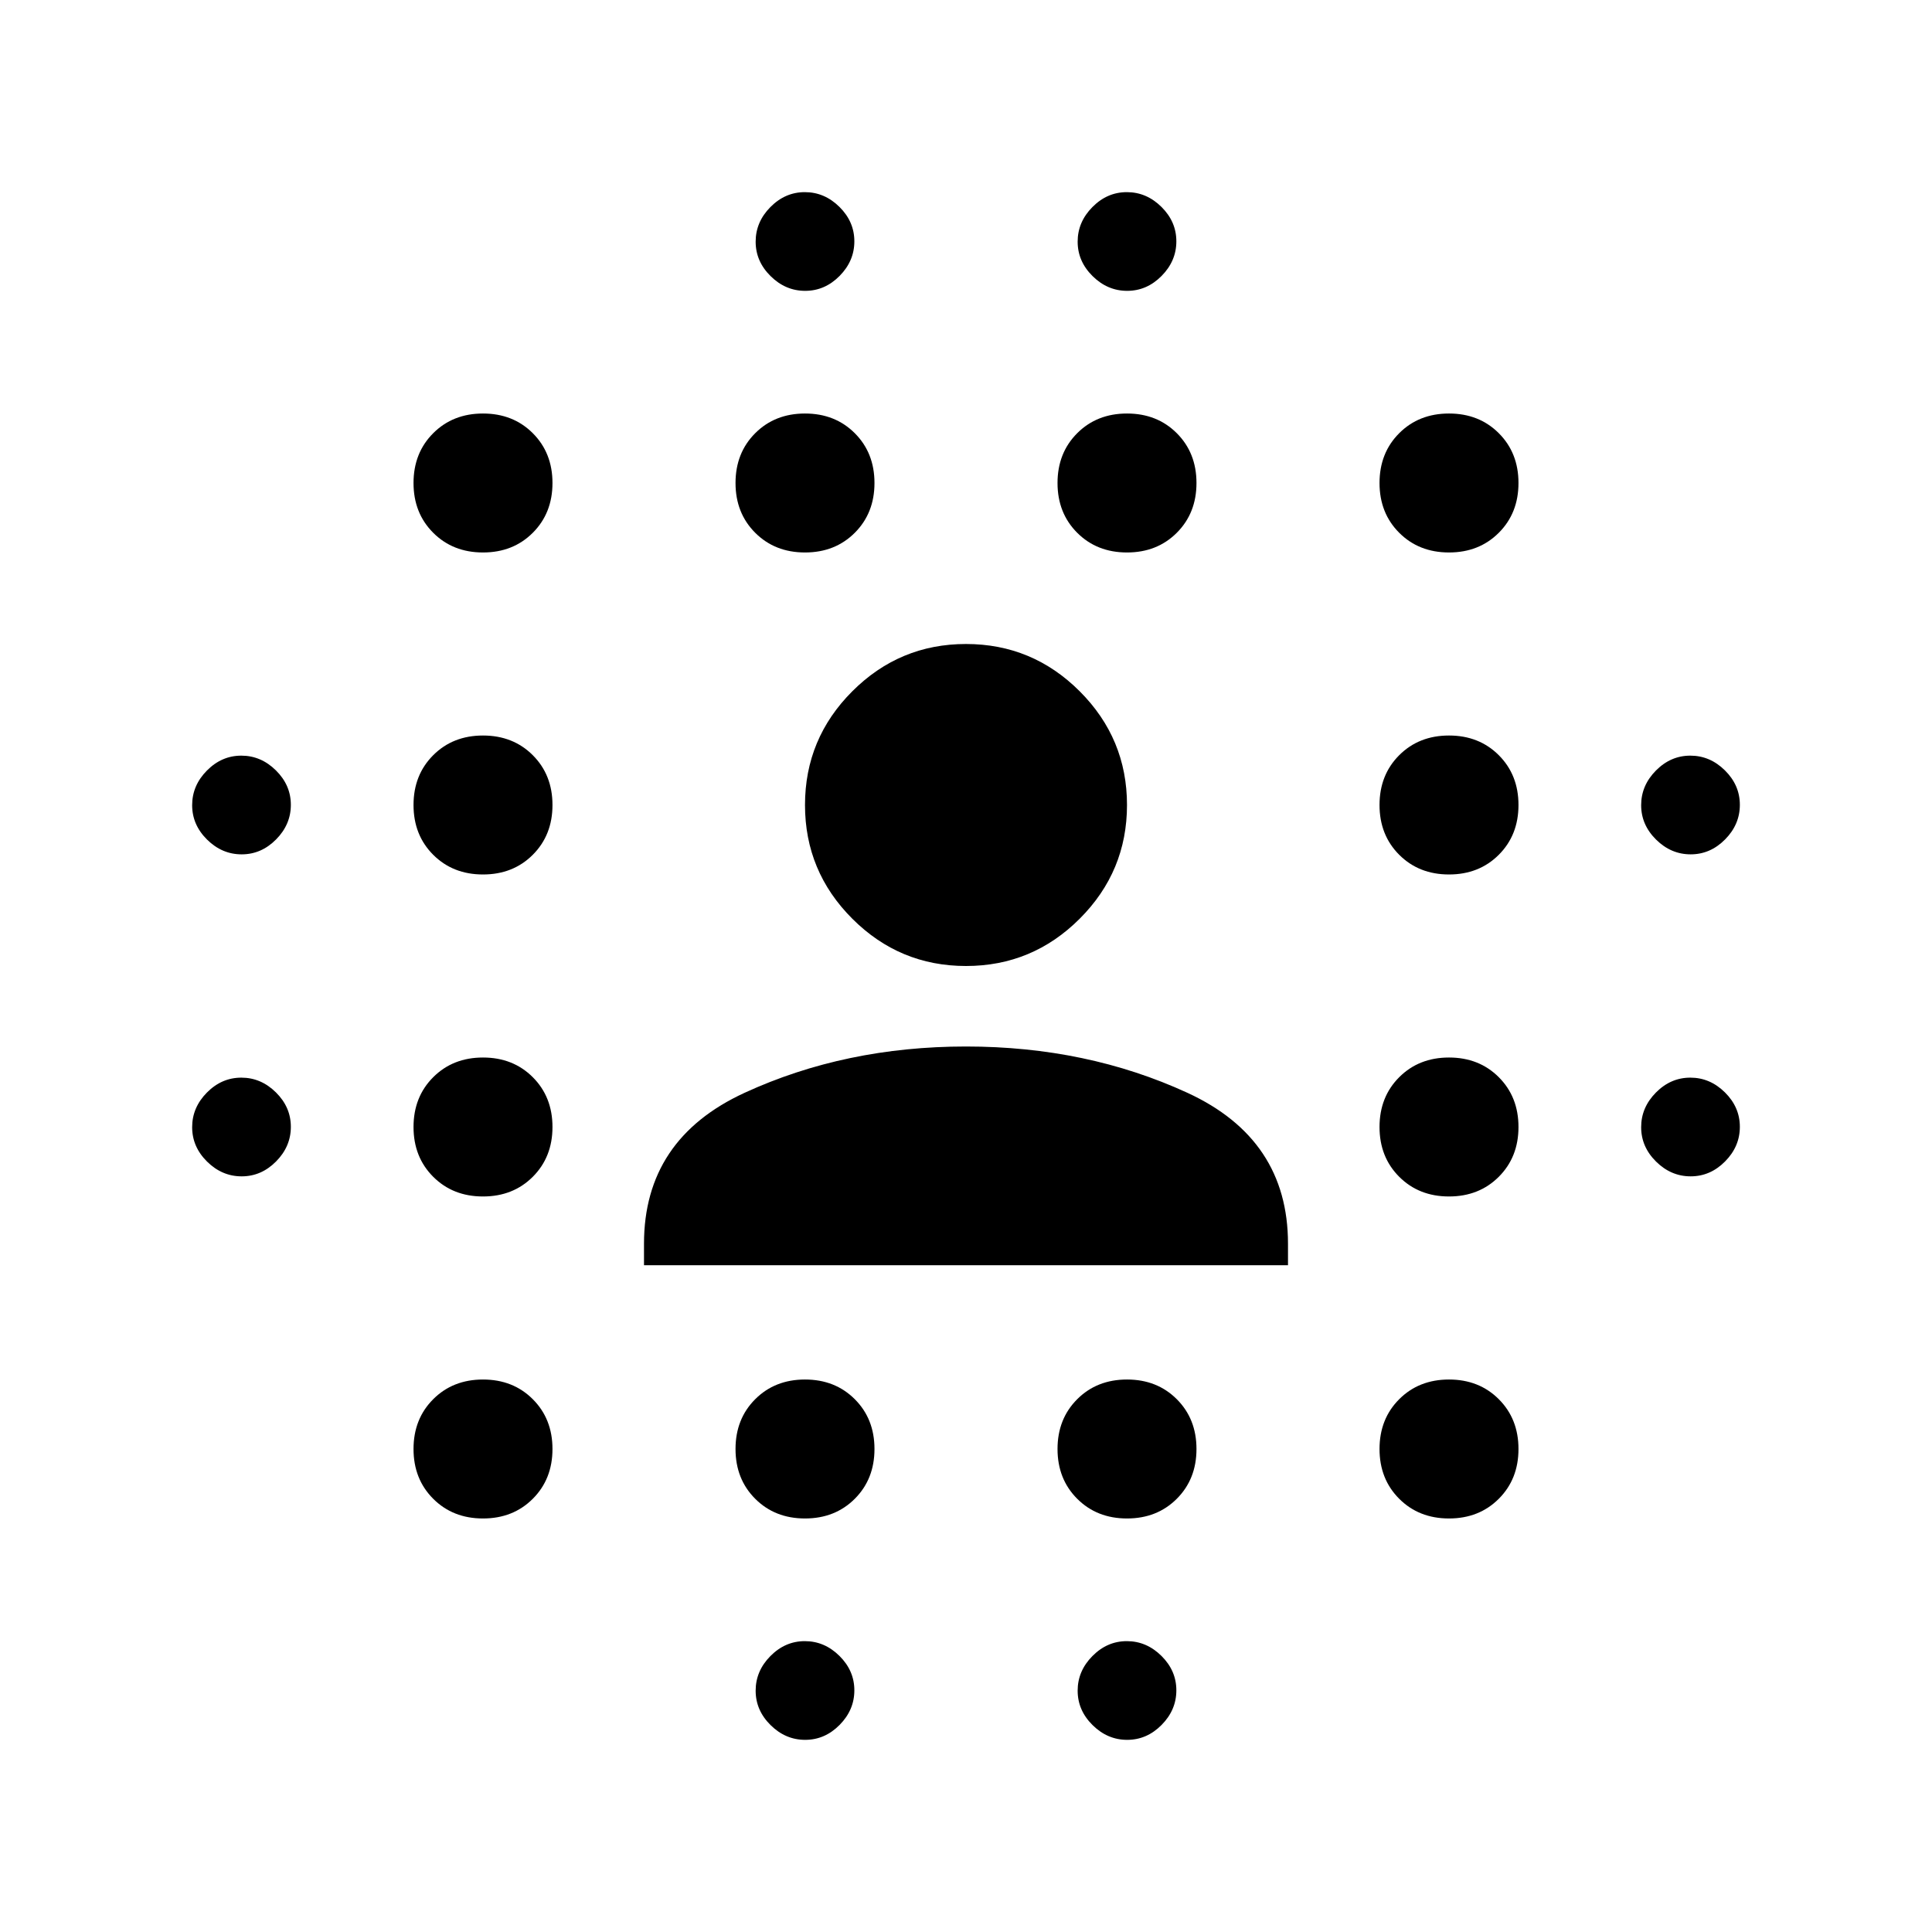 <svg xmlns="http://www.w3.org/2000/svg" height="24" viewBox="0 96 960 960" width="24"><path d="M120.081 680.522q-9.777 0-17.19-7.332-7.413-7.333-7.413-17.109 0-9.777 7.332-17.19 7.333-7.413 17.109-7.413 9.777 0 17.19 7.332 7.413 7.333 7.413 17.109 0 9.777-7.332 17.19-7.333 7.413-17.109 7.413Zm0-160q-9.777 0-17.19-7.332-7.413-7.333-7.413-17.109 0-9.777 7.332-17.19 7.333-7.413 17.109-7.413 9.777 0 17.19 7.332 7.413 7.333 7.413 17.109 0 9.777-7.332 17.19-7.333 7.413-17.109 7.413Zm119.919 330q-14.96 0-24.741-9.781-9.781-9.781-9.781-24.741 0-14.96 9.781-24.741 9.781-9.781 24.741-9.781 14.96 0 24.741 9.781 9.781 9.781 9.781 24.741 0 14.96-9.781 24.741-9.781 9.781-24.741 9.781Zm0-160q-14.96 0-24.741-9.781-9.781-9.781-9.781-24.741 0-14.96 9.781-24.741 9.781-9.781 24.741-9.781 14.96 0 24.741 9.781 9.781 9.781 9.781 24.741 0 14.96-9.781 24.741-9.781 9.781-24.741 9.781Zm0-160q-14.96 0-24.741-9.781-9.781-9.781-9.781-24.741 0-14.96 9.781-24.741 9.781-9.781 24.741-9.781 14.96 0 24.741 9.781 9.781 9.781 9.781 24.741 0 14.96-9.781 24.741-9.781 9.781-24.741 9.781Zm0-160q-14.96 0-24.741-9.781-9.781-9.781-9.781-24.741 0-14.96 9.781-24.741 9.781-9.781 24.741-9.781 14.96 0 24.741 9.781 9.781 9.781 9.781 24.741 0 14.96-9.781 24.741-9.781 9.781-24.741 9.781Zm160 480q-14.96 0-24.741-9.781-9.781-9.781-9.781-24.741 0-14.96 9.781-24.741 9.781-9.781 24.741-9.781 14.96 0 24.741 9.781 9.781 9.781 9.781 24.741 0 14.96-9.781 24.741-9.781 9.781-24.741 9.781Zm0-480q-14.96 0-24.741-9.781-9.781-9.781-9.781-24.741 0-14.96 9.781-24.741 9.781-9.781 24.741-9.781 14.96 0 24.741 9.781 9.781 9.781 9.781 24.741 0 14.96-9.781 24.741-9.781 9.781-24.741 9.781Zm.081 590q-9.777 0-17.19-7.332-7.413-7.333-7.413-17.109 0-9.777 7.332-17.19 7.333-7.413 17.109-7.413 9.777 0 17.19 7.332 7.413 7.333 7.413 17.109 0 9.777-7.332 17.19-7.333 7.413-17.109 7.413Zm0-720q-9.777 0-17.19-7.332-7.413-7.333-7.413-17.109 0-9.777 7.332-17.19 7.333-7.413 17.109-7.413 9.777 0 17.19 7.332 7.413 7.333 7.413 17.109 0 9.777-7.332 17.19-7.333 7.413-17.109 7.413Zm159.919 610q-14.96 0-24.741-9.781-9.781-9.781-9.781-24.741 0-14.96 9.781-24.741 9.781-9.781 24.741-9.781 14.96 0 24.741 9.781 9.781 9.781 9.781 24.741 0 14.96-9.781 24.741-9.781 9.781-24.741 9.781Zm0-480q-14.96 0-24.741-9.781-9.781-9.781-9.781-24.741 0-14.96 9.781-24.741 9.781-9.781 24.741-9.781 14.96 0 24.741 9.781 9.781 9.781 9.781 24.741 0 14.96-9.781 24.741-9.781 9.781-24.741 9.781Zm.081 590q-9.777 0-17.19-7.332-7.413-7.333-7.413-17.109 0-9.777 7.332-17.19 7.333-7.413 17.109-7.413 9.777 0 17.19 7.332 7.413 7.333 7.413 17.109 0 9.777-7.332 17.19-7.333 7.413-17.109 7.413Zm0-720q-9.777 0-17.19-7.332-7.413-7.333-7.413-17.109 0-9.777 7.332-17.19 7.333-7.413 17.109-7.413 9.777 0 17.19 7.332 7.413 7.333 7.413 17.109 0 9.777-7.332 17.19-7.333 7.413-17.109 7.413Zm159.919 610q-14.96 0-24.741-9.781-9.781-9.781-9.781-24.741 0-14.96 9.781-24.741 9.781-9.781 24.741-9.781 14.96 0 24.741 9.781 9.781 9.781 9.781 24.741 0 14.96-9.781 24.741-9.781 9.781-24.741 9.781Zm0-160q-14.96 0-24.741-9.781-9.781-9.781-9.781-24.741 0-14.96 9.781-24.741 9.781-9.781 24.741-9.781 14.96 0 24.741 9.781 9.781 9.781 9.781 24.741 0 14.96-9.781 24.741-9.781 9.781-24.741 9.781Zm0-160q-14.96 0-24.741-9.781-9.781-9.781-9.781-24.741 0-14.96 9.781-24.741 9.781-9.781 24.741-9.781 14.96 0 24.741 9.781 9.781 9.781 9.781 24.741 0 14.96-9.781 24.741-9.781 9.781-24.741 9.781Zm0-160q-14.96 0-24.741-9.781-9.781-9.781-9.781-24.741 0-14.96 9.781-24.741 9.781-9.781 24.741-9.781 14.96 0 24.741 9.781 9.781 9.781 9.781 24.741 0 14.96-9.781 24.741-9.781 9.781-24.741 9.781Zm120.081 310q-9.777 0-17.19-7.332-7.413-7.333-7.413-17.109 0-9.777 7.332-17.19 7.333-7.413 17.109-7.413 9.777 0 17.19 7.332 7.413 7.333 7.413 17.109 0 9.777-7.332 17.19-7.333 7.413-17.109 7.413Zm0-160q-9.777 0-17.19-7.332-7.413-7.333-7.413-17.109 0-9.777 7.332-17.19 7.333-7.413 17.109-7.413 9.777 0 17.19 7.332 7.413 7.333 7.413 17.109 0 9.777-7.332 17.19-7.333 7.413-17.109 7.413ZM320 724.695V714q0-52 50-75t110-23q60 0 110 23t50 75v10.695H320ZM480 576q-33 0-56.5-23.5T400 496q0-33 23.5-56.5T480 416q33 0 56.5 23.5T560 496q0 33-23.5 56.5T480 576Z"/></svg>